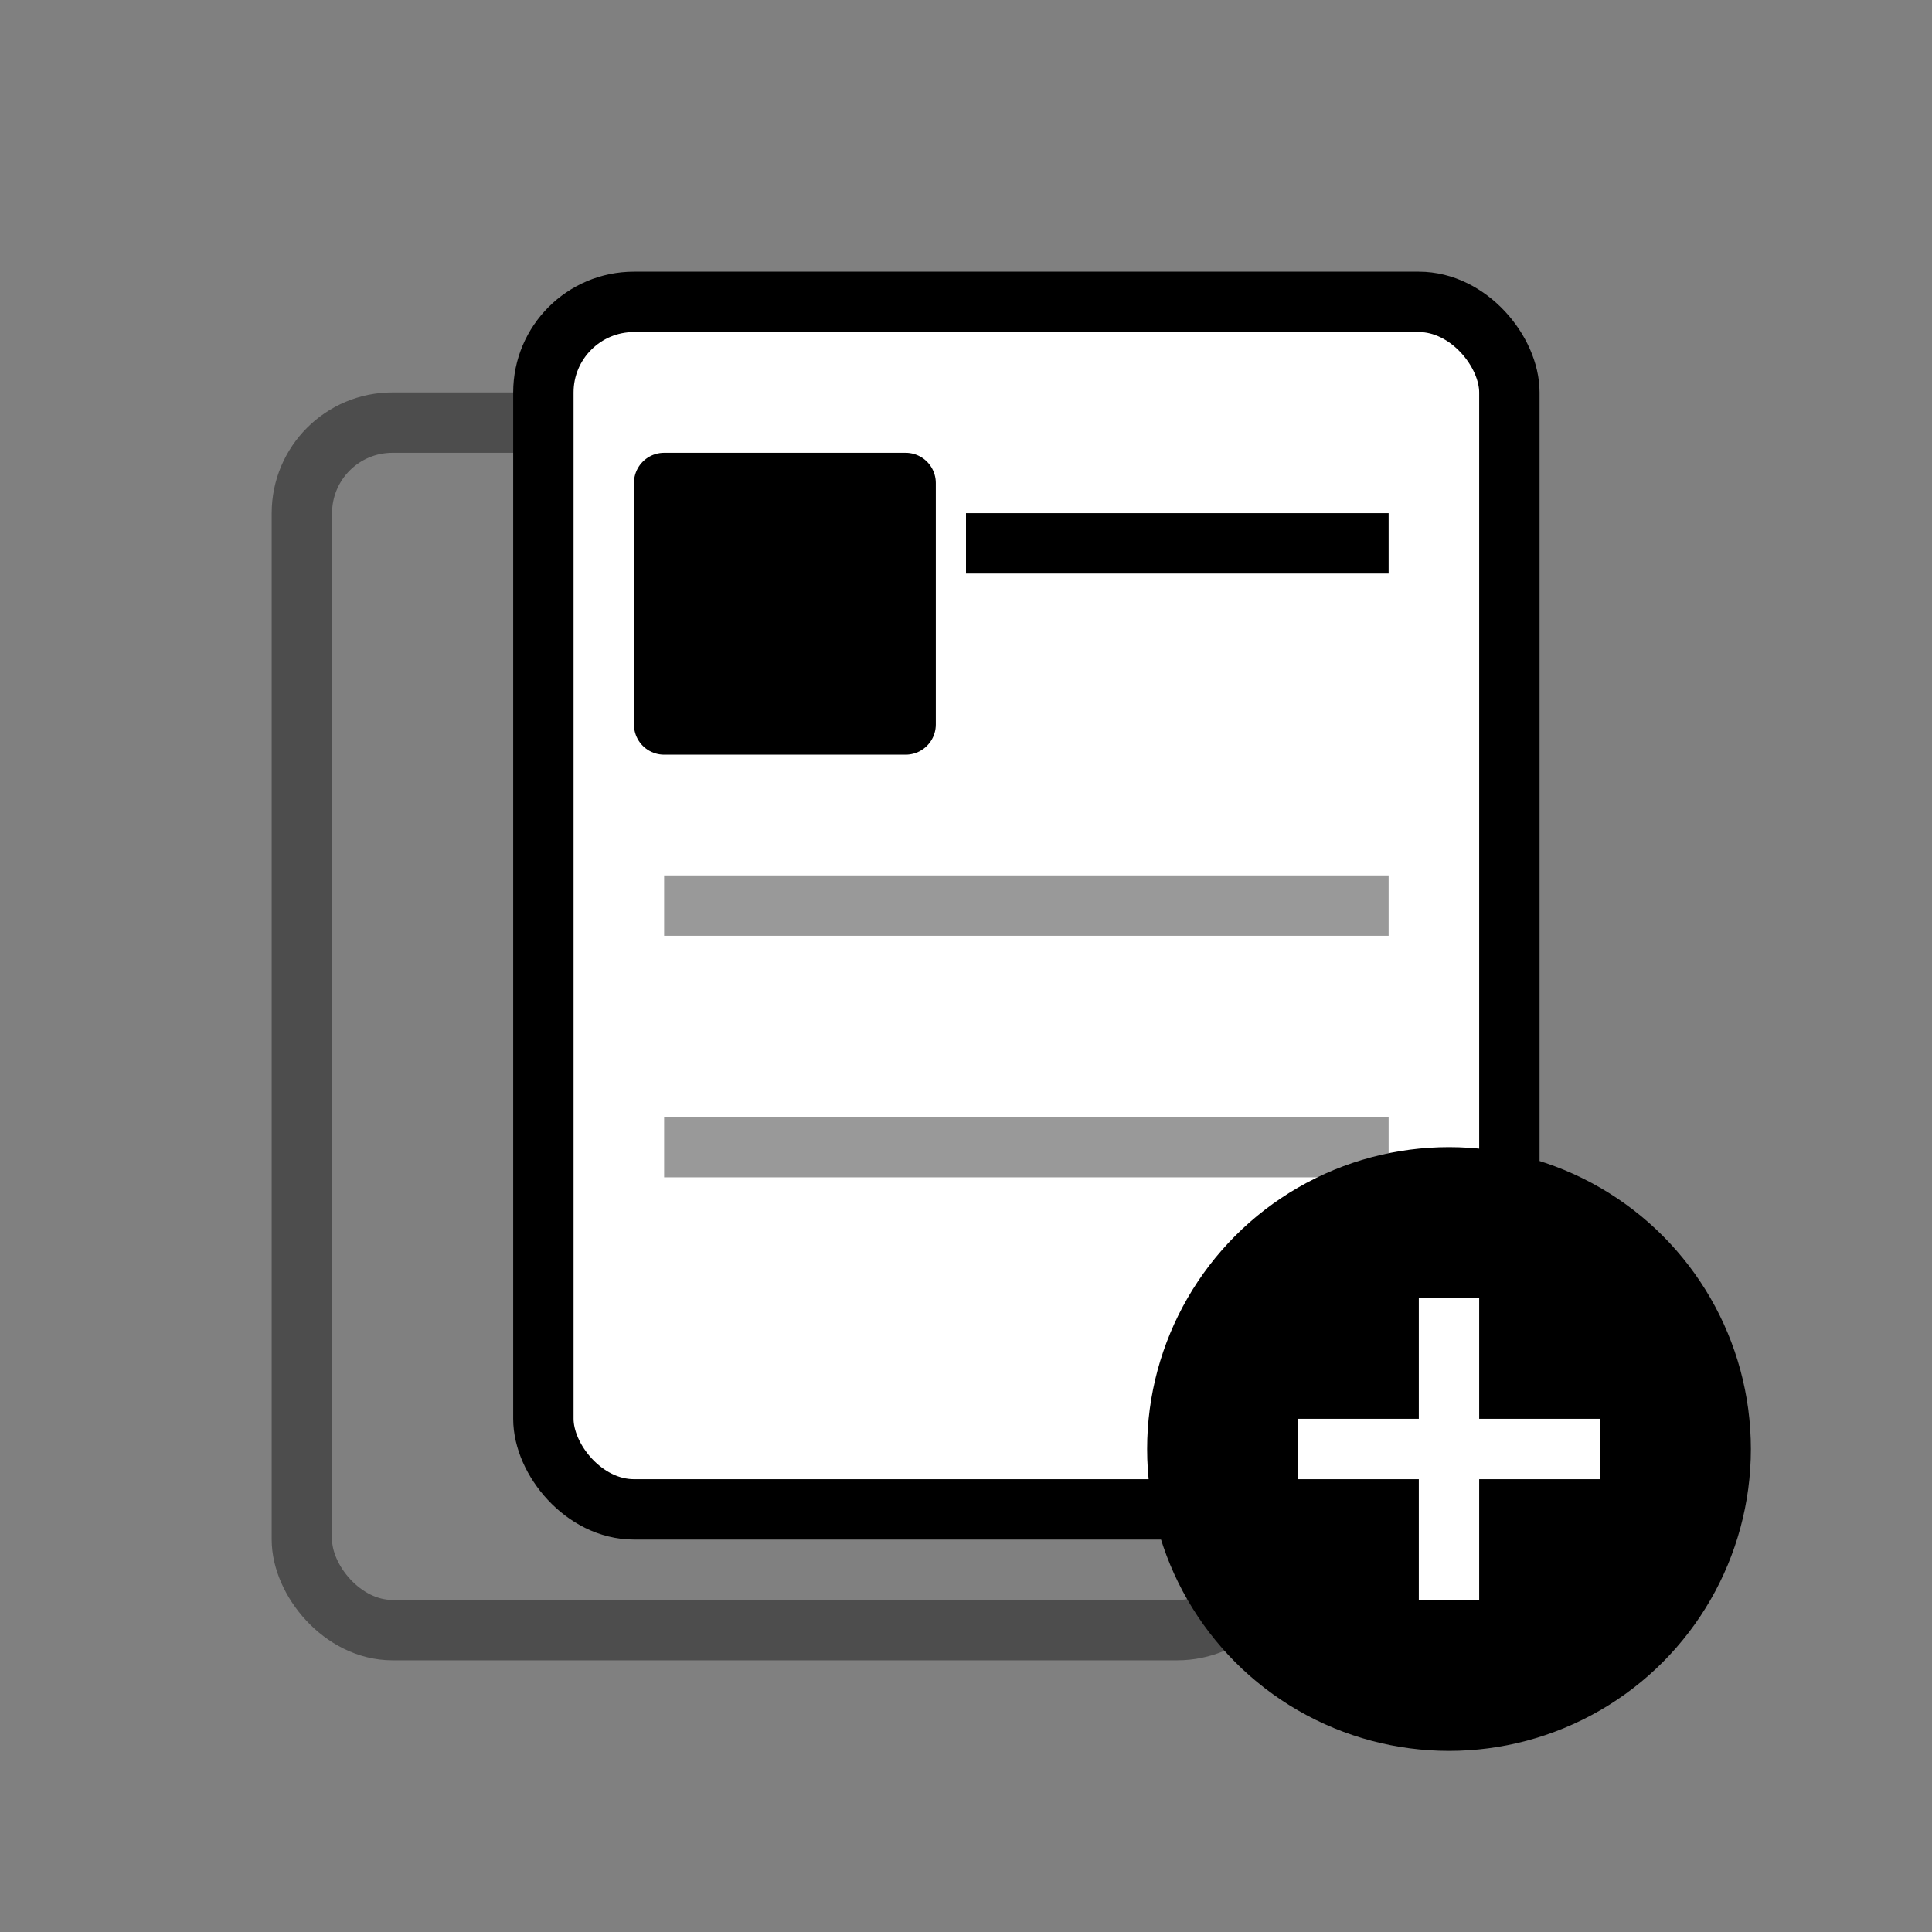 <svg xmlns="http://www.w3.org/2000/svg" width="600" height="600" viewBox="0 0 64 64">
  <rect x="0" y="0" width="64" height="64" fill="#808080" stroke="none"/>
  <g fill="none" stroke="#000" stroke-linejoin="round" stroke-width="2">
    <rect x="10" y="14" width="32" height="40" rx="3" ry="3" stroke-opacity="0.4"/>
    <rect x="18" y="10" width="32" height="40" rx="3" ry="3" fill="#fff"/>
    <rect x="22" y="16" width="8" height="8" fill="#000"/>
    <line x1="32" y1="18" x2="46" y2="18" stroke-width="2"/>
    <line x1="22" y1="30" x2="46" y2="30" stroke-opacity="0.4"/>
    <line x1="22" y1="38" x2="46" y2="38" stroke-opacity="0.4"/>
  </g>
  <circle cx="48" cy="48" r="10" fill="#000"/>
  <g fill="none" stroke="#fff" stroke-width="2">
    <line x1="48" y1="43" x2="48" y2="53"/>
    <line x1="43" y1="48" x2="53" y2="48"/>
  </g>
</svg>
